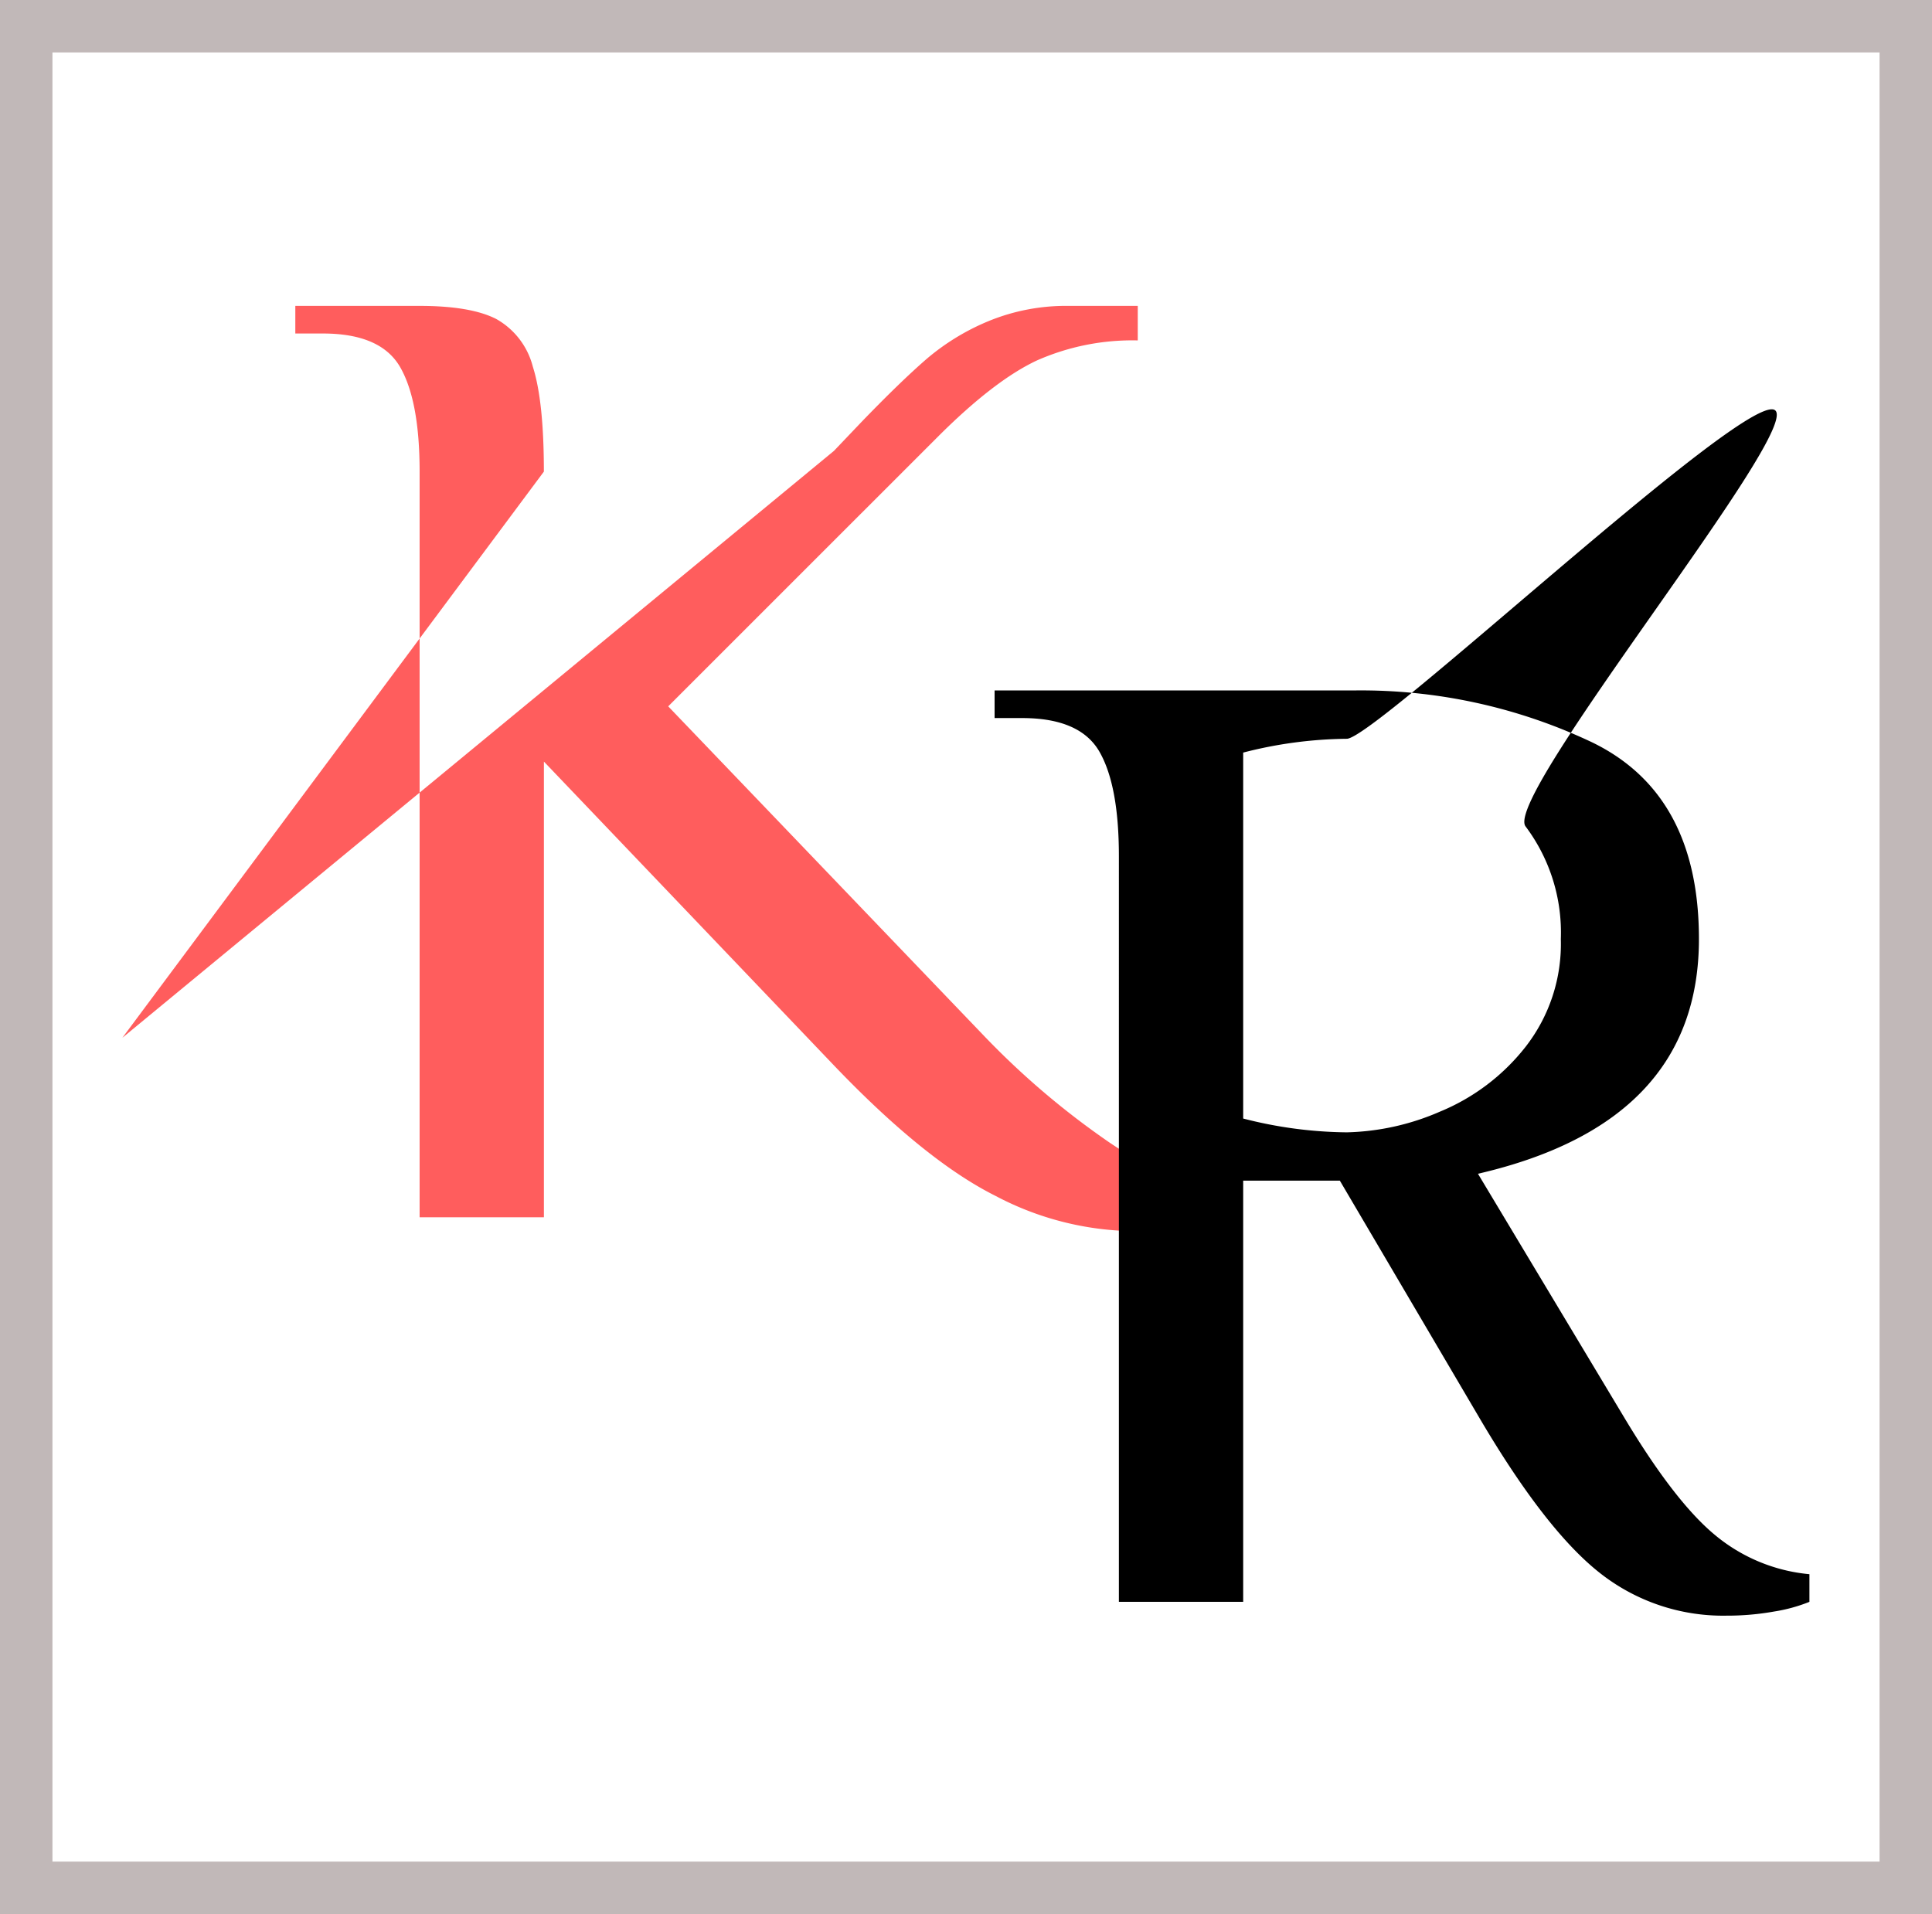 <svg xmlns="http://www.w3.org/2000/svg" width="221.03" height="219" viewBox="0 0 221.03 219"><g fill="#fff" stroke="#c1b8b8" stroke-width="6"><path stroke="none" d="M0 0h221.03v219H0z"/><path fill="none" d="M3 3h215.03v213H3z"/></g><path fill="#ff5d5d" d="M129.376 140.86a34.6 34.6 0 0 1-15.484-4.029q-8.058-4.029-18.486-14.931l-33.18-34.76v52.14h-14.22V53.96q0-8.058-2.212-11.929t-8.848-3.871h-3.16V35h14.22q5.846 0 8.769 1.5a8.729 8.729 0 0 1 4.183 5.452q1.264 3.95 1.264 12.008L14 118.74l81.406-67.15 3.16-3.318q4.424-4.582 7.426-7.189a26.477 26.477 0 0 1 7.11-4.345A23.3 23.3 0 0 1 122.266 35h7.9v3.95a26.988 26.988 0 0 0-11.534 2.291q-4.898 2.291-11.374 8.769L76.446 80.82l36.34 37.92a92.046 92.046 0 0 0 14.062 11.929q7.11 4.819 12.798 5.611v3a32.289 32.289 0 0 1-10.27 1.58z"/><path d="M197.526 184.86a22.747 22.747 0 0 1-14.615-4.98q-6.241-4.974-13.825-17.93l-15.8-26.86h-11.06v48.19h-14.22V97.96q0-8.058-2.212-11.929t-8.848-3.871h-3.16V79h41.08a61.752 61.752 0 0 1 27.255 5.925q12.245 5.925 12.245 22.515 0 21.014-25.28 26.86l16.59 27.65q5.846 9.8 10.507 13.667a19.707 19.707 0 0 0 10.823 4.5v3.163a18.463 18.463 0 0 1-4.029 1.106 30.431 30.431 0 0 1-5.451.474zm-43.45-55.3a28.242 28.242 0 0 0 10.665-2.37 24.078 24.078 0 0 0 9.8-7.426 19.155 19.155 0 0 0 4.025-12.324 20.223 20.223 0 0 0-4.029-12.877c-2.686-3.423 32.285-46.048 28.44-47.68S157.341 84.53 154.076 84.53a48.986 48.986 0 0 0-11.85 1.58v41.87a48.986 48.986 0 0 0 11.85 1.58z"/></svg>